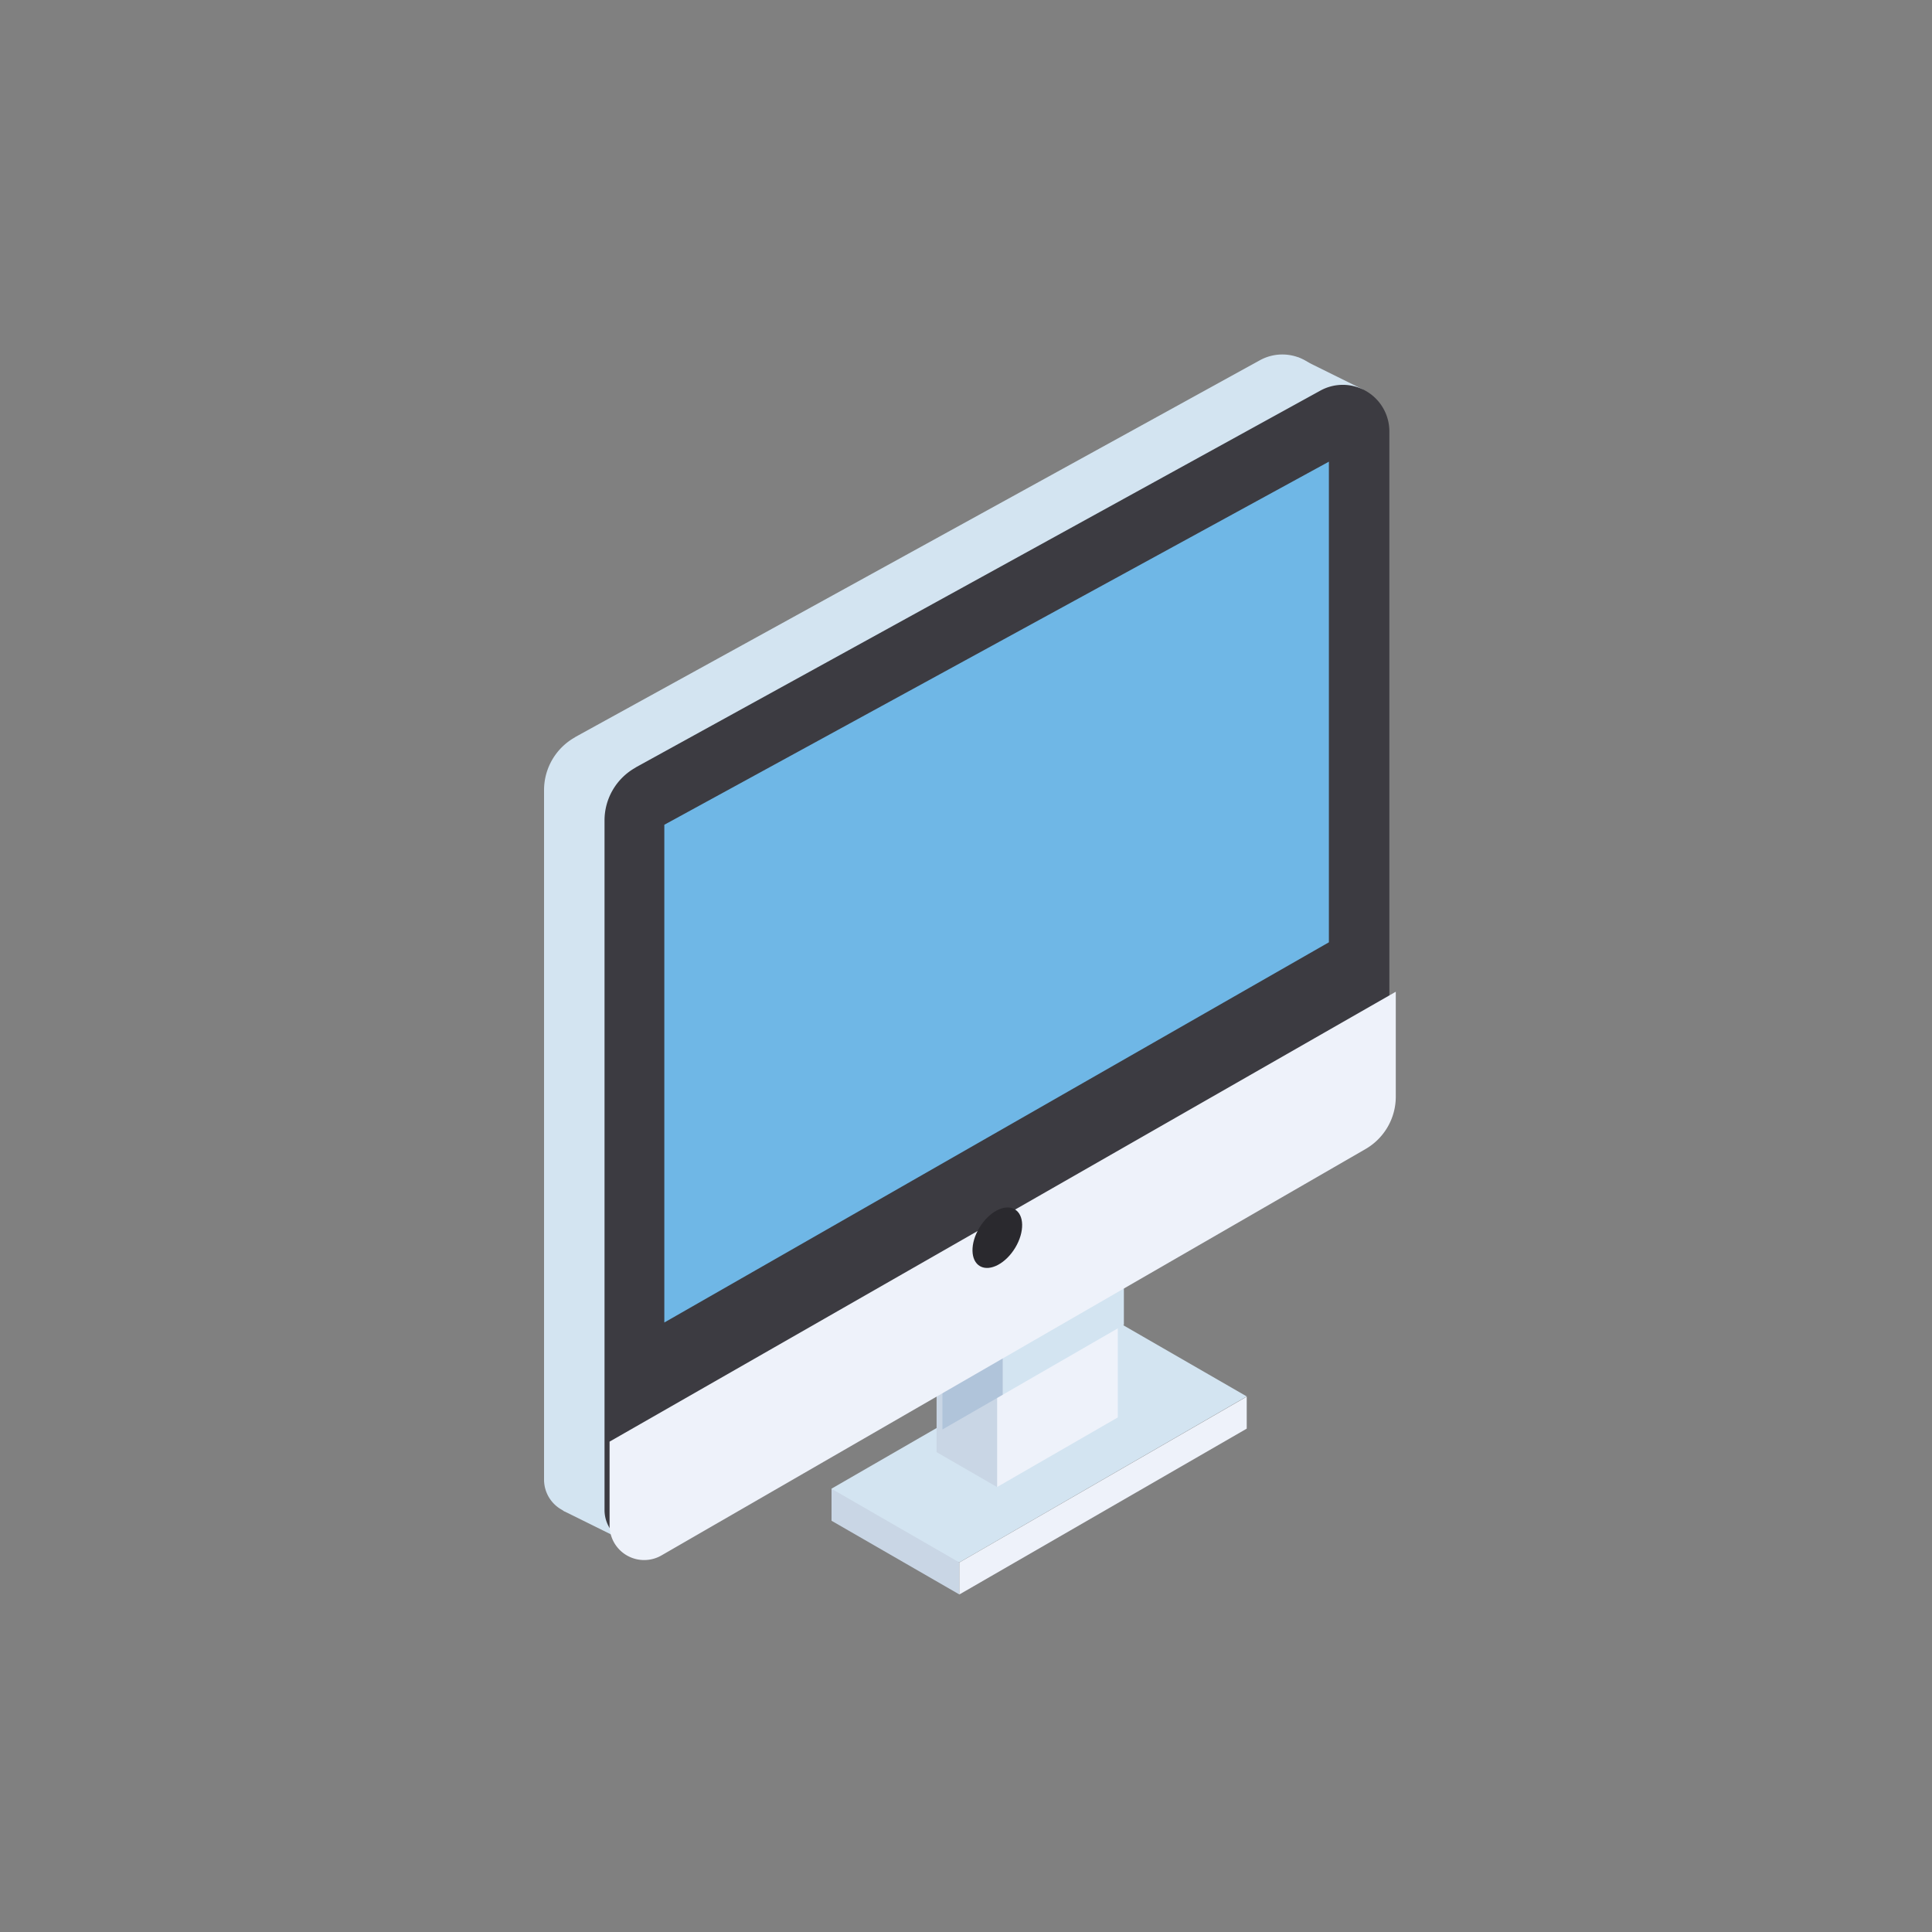 <svg xmlns="http://www.w3.org/2000/svg" width="32" height="32" viewBox="0 0 32 32"><rect x="0" y="0" width="32" height="32" fill="#808080" stroke="none"/><g transform="translate(-46.74 -1230.67) scale(3.78)"><g stroke-width="1.891" transform="translate(14.609 177.127) scale(.529)"><path fill="#d3e4f1" d="m 2.646,293.213 1.058,0.347 2.381,-1.375 -1.058,-0.61 -2.381,1.374 z"/><path fill="#eef2fa" d="m 6.085,292.187 -2.381,1.374 0,0.265 2.381,-1.374 z"/><path fill="#c9d6e5" d="m 2.646,292.95 0,0.265 1.058,0.61 0,-0.265 z"/></g><path fill="#999" d="M18 1.848L16.004 3 16.002 2.998 16 3l0-5 2-1.154c0-4.239 0 10.621 0 5.002zM15 2.422l0-5 1 .578L16 3 15.99 2.992z" transform="rotate(180 10.616 165.154) scale(.265)"/><path fill="#eef2fa" d="m 17.263,330.991 -0.528,0.305 -5.29e-4,-5.2e-4 -5.3e-4,5.2e-4 0,0.794 0.529,-0.305 c 0,-1.122 4e-6,0.693 0,-0.793 z"/><path fill="#c9d6e5" d="m 16.469,331.143 0,0.794 0.265,0.153 0,-0.794 -0.003,-0.002 z"/><path fill="#d3e4f1" d="m 14.885,328.804 3,-1.651 a 0.204,0.204 0 0 1 0.303,0.179 l 0,2.85 a 0.265,0.265 0 0 1 -0.132,0.229 l -3.08,1.777 a 0.151,0.151 0 0 1 -0.227,-0.131 l 0,-3.021 a 0.265,0.265 0 0 1 0.137,-0.232 z"/><path fill="#d3e4f1" fill-rule="evenodd" d="M18.053 327.14l.283.14-.204.107zM15.114 332.333l-.283-.14.204-.107z"/><path fill="#b0c4da" d="m 62.244,161.045 0,2.369 1,-0.576 0,-1.215 -0.01,-0.008 z" transform="translate(0 288.533) scale(.265)"/><path fill="#3c3b41" d="m 15.15,328.937 3,-1.651 a 0.204,0.204 30.586 0 1 0.303,0.179 l 0,2.85 a 0.265,0.265 120.008 0 1 -0.132,0.229 l -3.08,1.777 a 0.151,0.151 30.008 0 1 -0.227,-0.131 l 0,-3.021 a 0.265,0.265 120.586 0 1 0.137,-0.232 z"/><path fill="#d3e4f1" d="m 65.244,160.471 -1.996,1.152 -0.002,-0.002 -0.002,0.002 0,1.215 2,-1.154 c 0,0.25 6e-6,1.06 0,-1.213 z" transform="translate(0 288.533) scale(.265)"/><path fill="#eef2fa" d="m 69.74,156.176 -13,7.439 0,1.385 a 0.572,0.572 0 0 0 0.859,0.496 l 11.641,-6.719 a 1,1 0 0 0 0.5,-0.865 z" transform="translate(0 288.533) scale(.265)"/><path fill="#6fb7e6" d="m 15.276,329.188 2.912,-1.591 0,2.106 -2.912,1.666 z"/><ellipse cx="-281.515" cy="-185.029" fill="#2a292e" rx=".146" ry=".09" transform="matrix(.515 -.857 -.874 -.485 0 0)"/></g></svg>